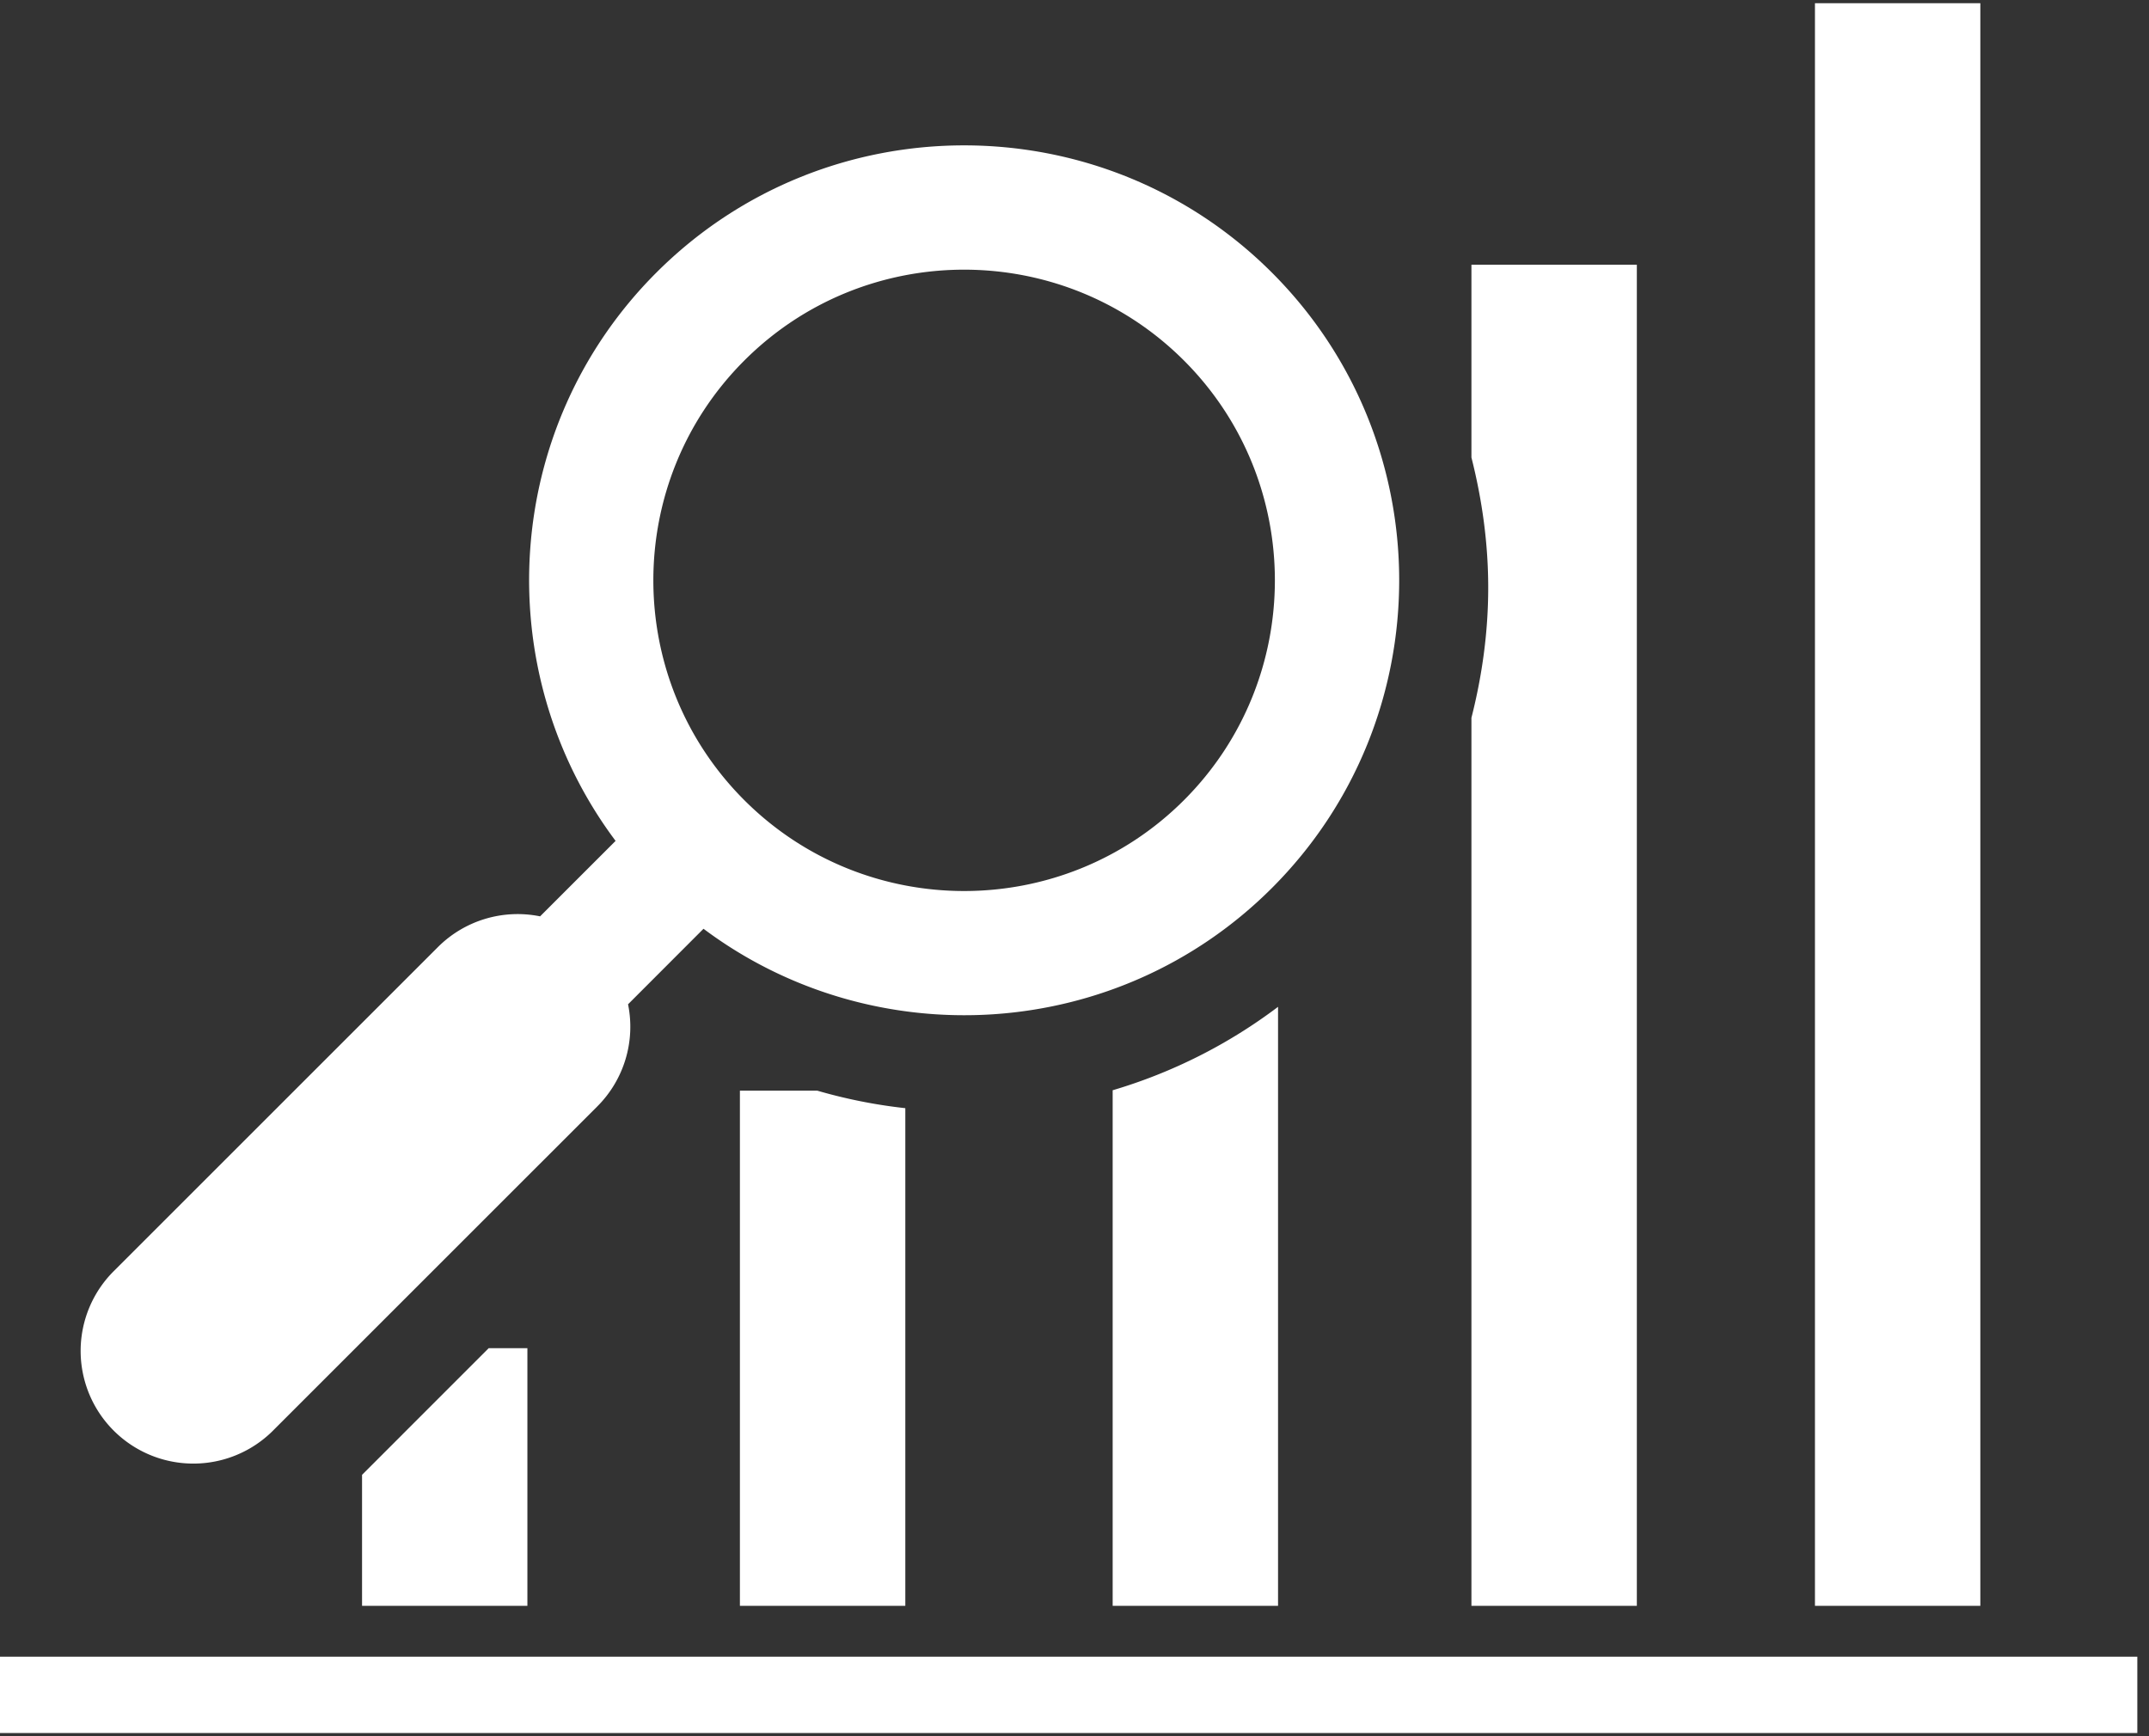     <svg xmlns="http://www.w3.org/2000/svg" width="99" height="80" viewBox="0 0 99 80">
        <rect x="0" y="0" width="99" height="80" fill="#333333" stroke="none"/>
        <g fill="#fff" fillRule="nonzero">
            <path d="M0 76.337h98.462v3.517H0zM12.578 65.919l14.938-14.937a5.188 5.188 0 0 0 1.417-4.706l3.476-3.48c7.847 5.877 19.055 5.253 26.186-1.878 7.817-7.817 7.817-20.539 0-28.356-7.819-7.818-20.54-7.818-28.358 0-7.13 7.13-7.755 18.336-1.878 26.185l-3.478 3.477a5.195 5.195 0 0 0-4.707 1.416L5.236 58.576a5.192 5.192 0 1 0 7.343 7.343zm21.71-49.305c5.584-5.584 14.671-5.584 20.256 0 5.584 5.584 5.582 14.671 0 20.255-5.585 5.584-14.672 5.584-20.256 0-5.586-5.586-5.586-14.67 0-20.255zM83.611.147h7.619v73.846h-7.619zM75.406 12.197h-7.62v8.883c.49 1.938.773 3.944.773 5.997 0 2.054-.28 4.06-.773 5.998v40.919h7.62V12.197zM51.258 73.993h7.619v-27.6a23.882 23.882 0 0 1-7.619 3.844v23.756z" />
            <path d="M34.086 73.993h7.62v-22.93a23.885 23.885 0 0 1-4.055-.807h-3.565v23.737zM16.679 73.993h7.617v-11.87h-1.784l-5.833 5.834z" />
        </g>
    </svg>
